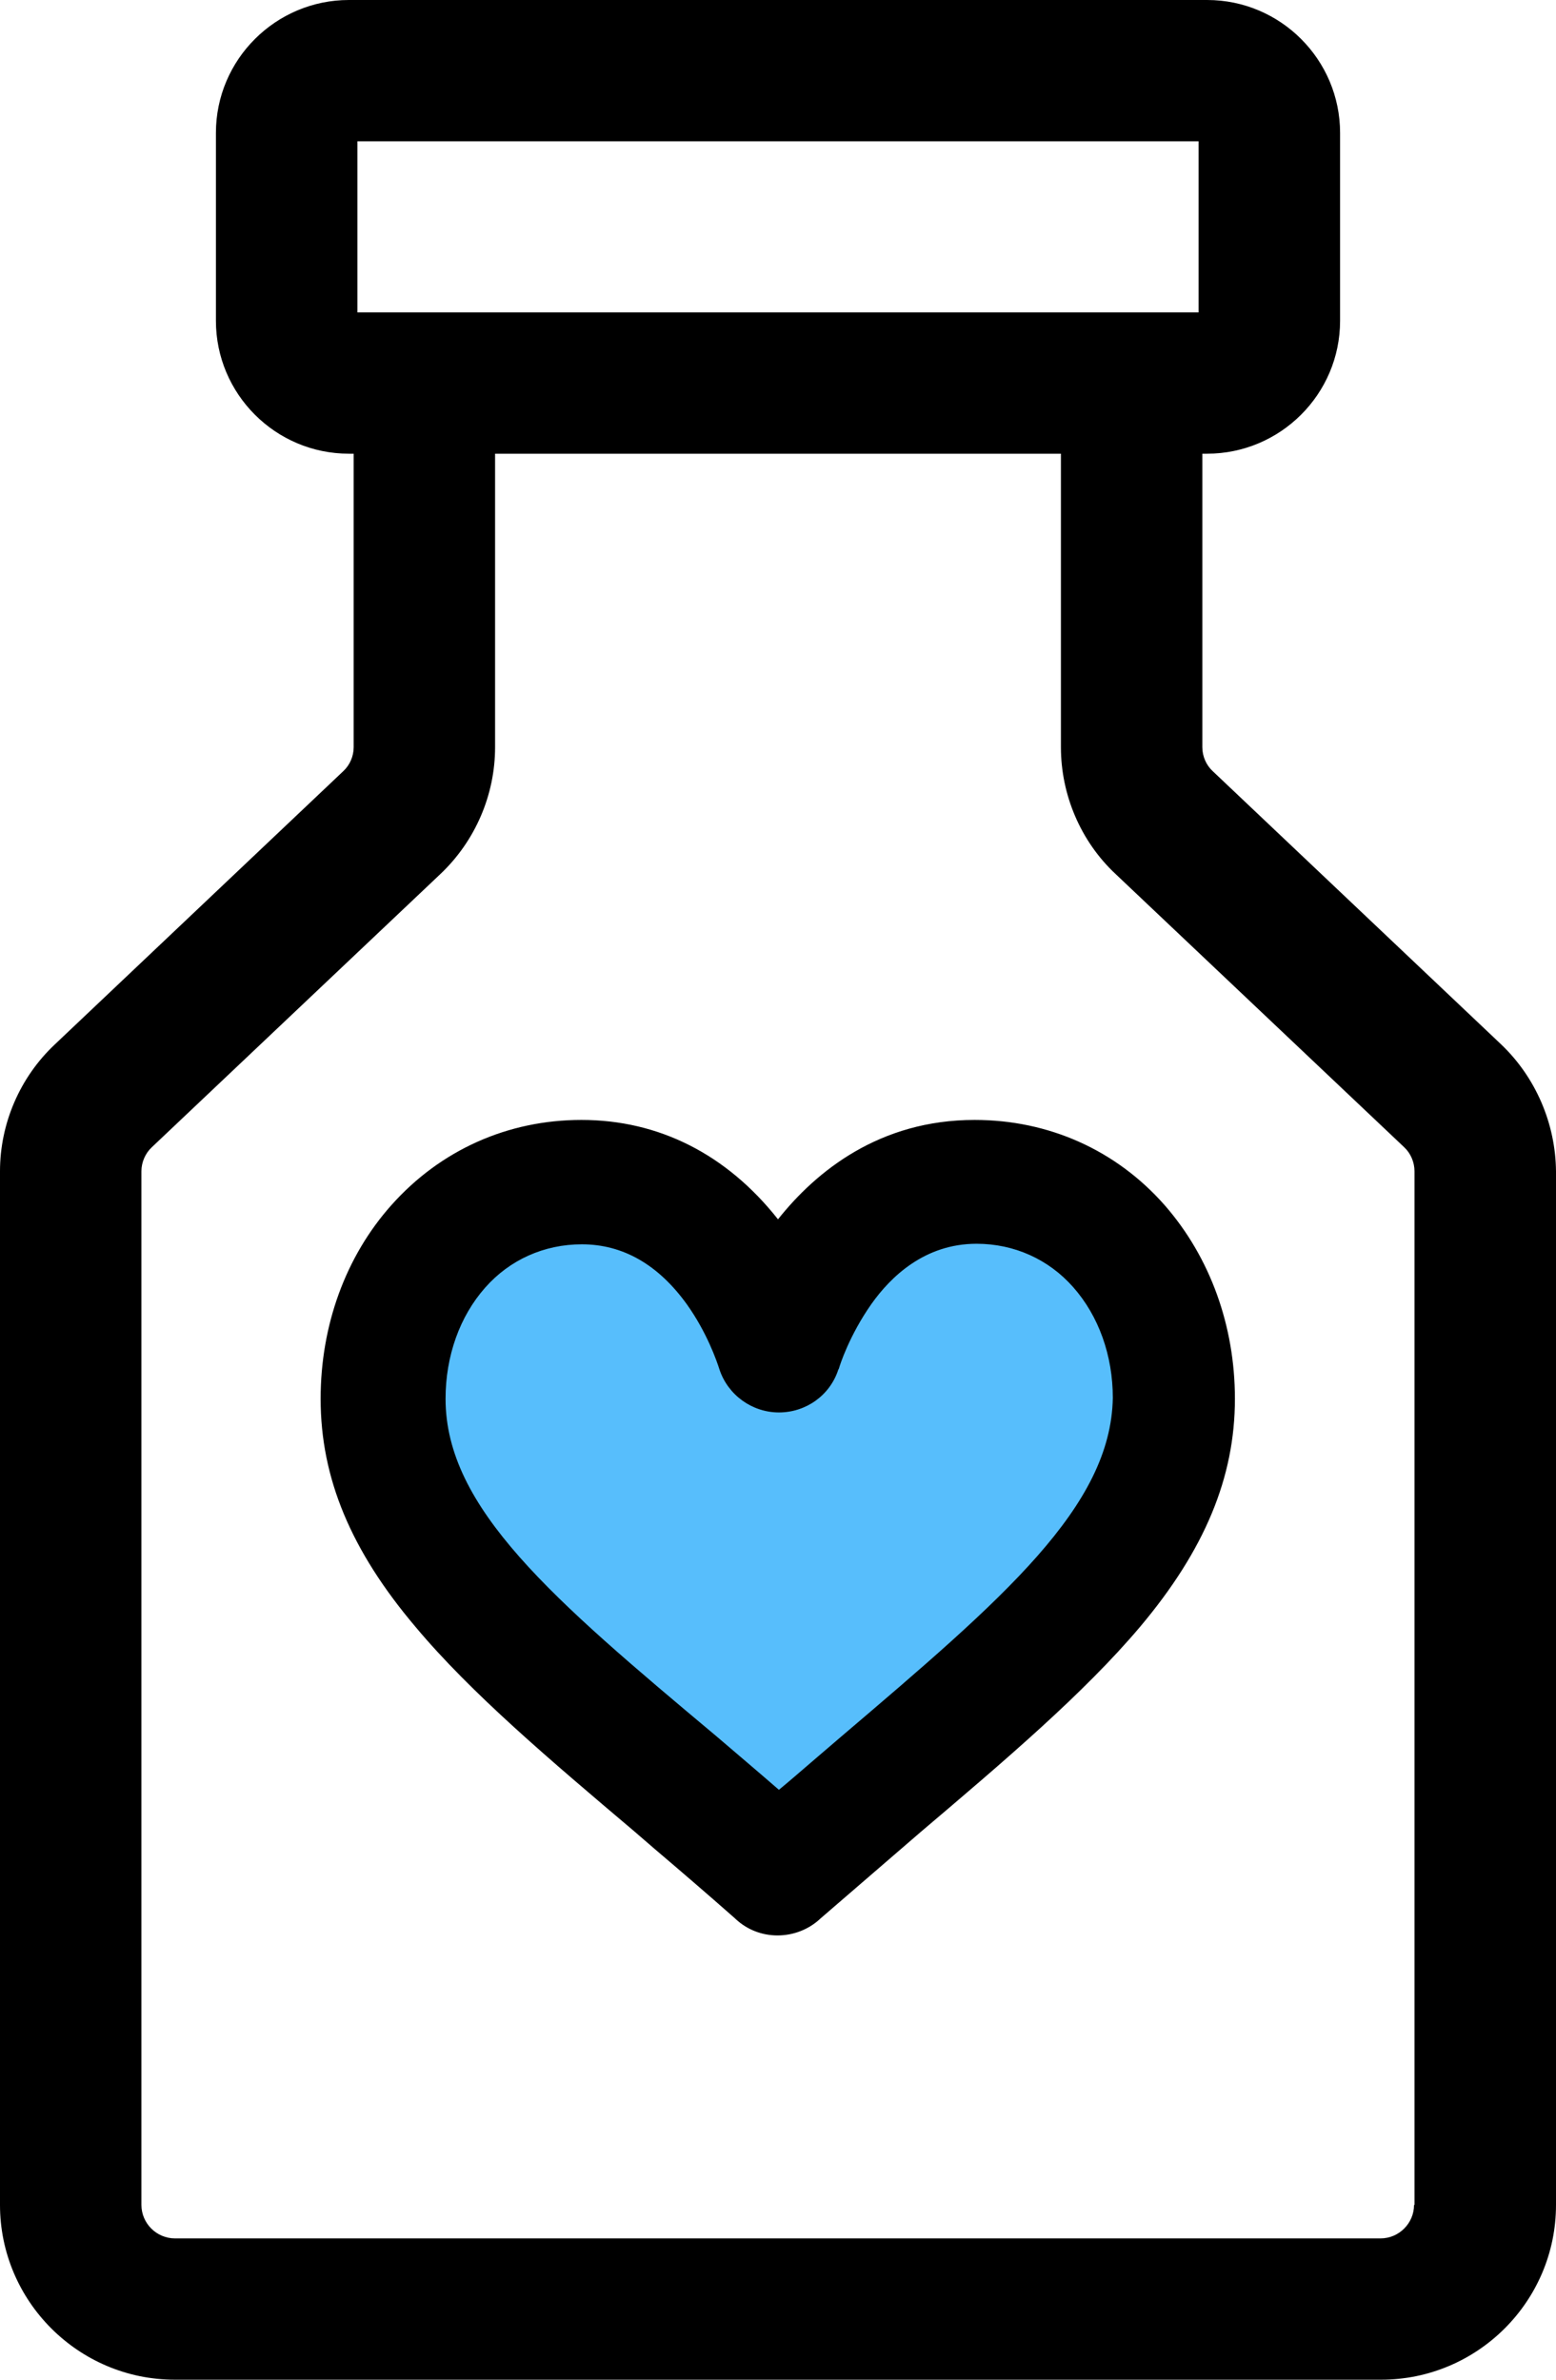 <svg width="17" height="26" viewBox="0 0 17 26" fill="none" xmlns="http://www.w3.org/2000/svg">
<path d="M12.415 13.44C11.962 12.925 11.338 12.648 10.648 12.648C9.685 12.648 9.072 13.224 8.727 13.708C8.639 13.831 8.562 13.96 8.5 14.079C8.438 13.96 8.361 13.836 8.273 13.708C7.928 13.224 7.32 12.648 6.352 12.648C5.667 12.648 5.038 12.931 4.585 13.44C4.152 13.929 3.915 14.583 3.915 15.283C3.915 16.045 4.214 16.755 4.853 17.512C5.425 18.191 6.244 18.891 7.197 19.7C7.552 20.003 7.918 20.312 8.309 20.657L8.32 20.667C8.371 20.714 8.433 20.734 8.495 20.734C8.557 20.734 8.624 20.714 8.67 20.667L8.68 20.657C9.072 20.317 9.438 20.003 9.793 19.7C10.746 18.891 11.565 18.191 12.137 17.512C12.776 16.75 13.075 16.045 13.075 15.283C13.08 14.583 12.843 13.929 12.415 13.44Z" fill="#57BEFC"/>
<path d="M12.724 13.167C12.194 12.565 11.457 12.236 10.648 12.236C9.608 12.236 8.917 12.797 8.5 13.322C7.939 12.611 7.197 12.236 6.352 12.236C5.548 12.236 4.812 12.565 4.276 13.167C3.776 13.728 3.503 14.48 3.503 15.283C3.503 16.148 3.833 16.94 4.539 17.774C5.146 18.5 6.017 19.236 6.929 20.008L7.15 20.199C7.429 20.436 7.722 20.688 8.026 20.956L8.042 20.971C8.165 21.084 8.325 21.146 8.495 21.146C8.67 21.146 8.84 21.079 8.964 20.961C9.299 20.672 9.649 20.369 10.061 20.014C10.978 19.236 11.843 18.5 12.456 17.774C13.162 16.935 13.492 16.142 13.492 15.283C13.492 14.49 13.224 13.739 12.724 13.167ZM7.506 14.253C7.722 14.557 7.83 14.866 7.861 14.964C7.954 15.242 8.217 15.432 8.51 15.432C8.804 15.432 9.067 15.247 9.159 14.964L9.165 14.954C9.175 14.917 9.278 14.593 9.52 14.248C9.731 13.95 10.102 13.589 10.669 13.589C11.081 13.589 11.457 13.759 11.725 14.063C12.003 14.377 12.158 14.809 12.158 15.273C12.137 16.462 10.968 17.46 9.19 18.974C9.02 19.118 8.85 19.267 8.675 19.416C8.619 19.463 8.567 19.509 8.51 19.555C8.273 19.349 8.042 19.154 7.825 18.968C6.038 17.471 4.868 16.477 4.868 15.283C4.868 14.815 5.023 14.382 5.301 14.068C5.569 13.764 5.945 13.595 6.357 13.595C6.805 13.595 7.192 13.816 7.506 14.253Z" fill="black"/>
<path d="M16.402 11.412L13.25 8.426C13.178 8.36 13.136 8.262 13.136 8.164V4.957H13.188C13.986 4.957 14.641 4.308 14.641 3.505V1.452C14.641 0.654 13.992 0 13.188 0H3.812C3.014 0 2.359 0.649 2.359 1.452V3.505C2.359 4.303 3.008 4.957 3.812 4.957H3.864V8.164C3.864 8.262 3.822 8.36 3.75 8.426L0.598 11.412C0.216 11.772 0 12.277 0 12.797V24.09C0 25.14 0.855 26 1.911 26H8.5H15.089C16.14 26 17 25.145 17 24.09V12.797C16.995 12.277 16.779 11.772 16.402 11.412ZM3.905 1.544H13.095V3.413H3.905V1.544ZM15.449 24.09C15.449 24.291 15.284 24.456 15.084 24.456H8.5H1.911C1.71 24.456 1.545 24.291 1.545 24.09V12.797C1.545 12.699 1.587 12.601 1.659 12.534L4.812 9.549C5.193 9.188 5.409 8.684 5.409 8.164V4.957H11.591V8.164C11.591 8.684 11.807 9.193 12.188 9.549L15.341 12.534C15.413 12.601 15.454 12.699 15.454 12.797V24.09H15.449Z" fill="black"/>
</svg>
